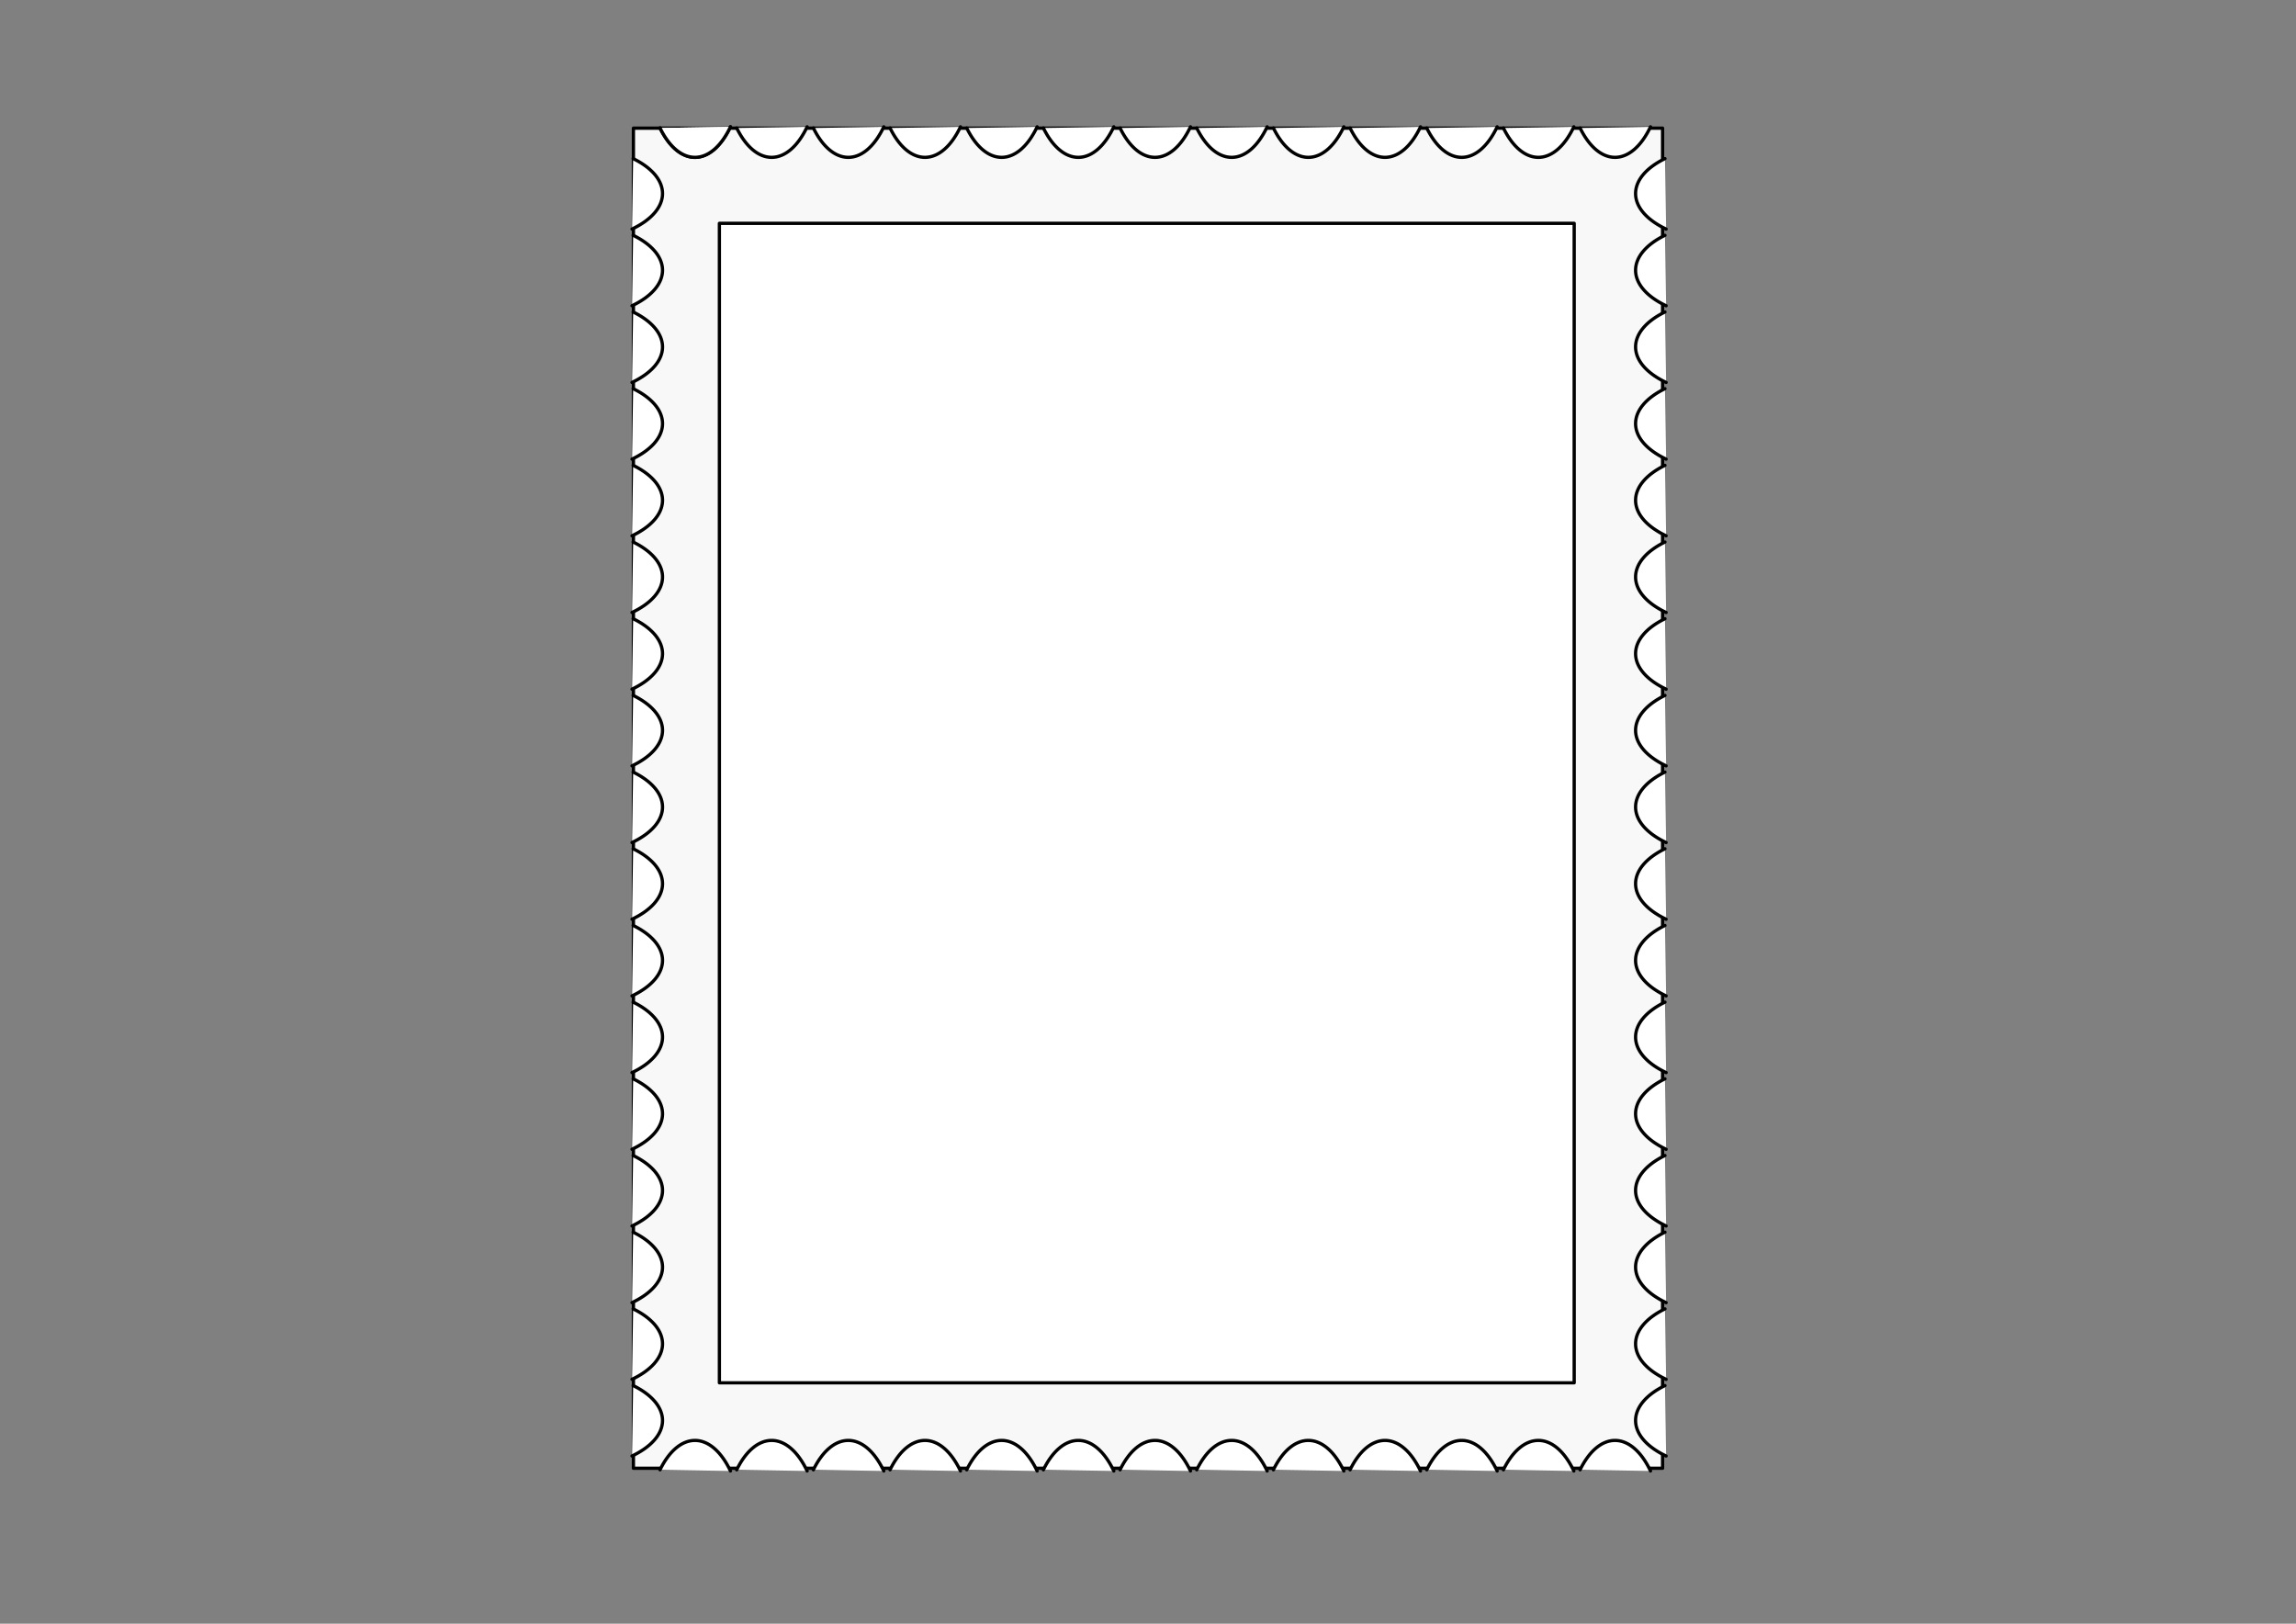 <?xml version="1.0" encoding="UTF-8" standalone="no"?>
<!-- Created with Inkscape (http://www.inkscape.org/) -->

<!-- 
Artwork by John Samuel. 
This work is licensed under a Creative Commons Attribution-ShareAlike 4.0 International License. 
-->

<svg
   xmlns:dc="http://purl.org/dc/elements/1.1/"
   xmlns:cc="http://creativecommons.org/ns#"
   xmlns:rdf="http://www.w3.org/1999/02/22-rdf-syntax-ns#"
   xmlns:svg="http://www.w3.org/2000/svg"
   xmlns="http://www.w3.org/2000/svg"
   xmlns:xlink="http://www.w3.org/1999/xlink"
   xmlns:sodipodi="http://sodipodi.sourceforge.net/DTD/sodipodi-0.dtd"
   xmlns:inkscape="http://www.inkscape.org/namespaces/inkscape"
   width="297mm"
   height="210mm"
   viewBox="0 0 1052.362 744.094"
   id="svg2"
   version="1.1"
   inkscape:version="0.91 r13725"
   sodipodi:docname="stamp.svg">
  <rect x="0" y="0" width="1052.362" height="744.094" fill="#808080" stroke="none"/>
  <defs
     id="defs4" />
  <sodipodi:namedview
     id="base"
     pagecolor="#ffffff"
     bordercolor="#666666"
     borderopacity="1.0"
     inkscape:pageopacity="0.0"
     inkscape:pageshadow="2"
     inkscape:zoom="0.89702955"
     inkscape:cx="526.1811"
     inkscape:cy="372.04724"
     inkscape:document-units="px"
     inkscape:current-layer="layer1"
     showgrid="false"
     inkscape:window-width="1600"
     inkscape:window-height="847"
     inkscape:window-x="0"
     inkscape:window-y="0"
     inkscape:window-maximized="1"
     showguides="false"
     inkscape:guide-bbox="true">
    <inkscape:grid
       type="xygrid"
       id="grid4167" />
    <sodipodi:guide
       position="-262.174,376.399"
       orientation="0,1"
       id="guide5424" />
  </sodipodi:namedview>
  <g
     inkscape:label="Layer 1"
     inkscape:groupmode="layer"
     id="layer1"
     transform="translate(0,-308.268)">
    <rect
       style="opacity:1;fill:#ffffff;fill-opacity:0.941;stroke:#000000;stroke-width:1.5;stroke-linecap:round;stroke-linejoin:round;stroke-miterlimit:4;stroke-dasharray:none;stroke-dashoffset:0;stroke-opacity:1"
       id="rect4161"
       width="614.115"
       height="471.711"
       x="367.004"
       y="-762.037"
       transform="matrix(0,1,-1,0,0,0)" />
    <rect
       transform="matrix(0,1,-1,0,0,0)"
       y="-721.519"
       x="410.614"
       height="391.79"
       width="531.353"
       id="rect5244"
       style="opacity:1;fill:#ffffff;fill-opacity:0.941;stroke:#000000;stroke-width:1.5;stroke-linecap:round;stroke-linejoin:round;stroke-miterlimit:4;stroke-dasharray:none;stroke-dashoffset:0;stroke-opacity:1" />
    <path
       sodipodi:open="true"
       inkscape:tile-y0="72.098563"
       inkscape:tile-x0="289.07478"
       inkscape:tile-h="33.468519"
       inkscape:tile-w="15.179344"
       inkscape:tile-cy="88.832872"
       inkscape:tile-cx="296.66825"
       transform="matrix(0,1,1,0,0,0)"
       d="m 413.24,289.674 a 22.346,44.493 0 0 1 -16.082,13.988 22.346,44.493 0 0 1 -16.197,-13.453"
       sodipodi:end="2.3695397"
       sodipodi:start="0.75541816"
       sodipodi:ry="44.493469"
       sodipodi:rx="22.346331"
       sodipodi:cy="259.16931"
       sodipodi:cx="396.97205"
       sodipodi:type="arc"
       id="path5341"
       style="opacity:1;fill:#ffffff;fill-opacity:1;stroke:#000000;stroke-width:1.5;stroke-linecap:round;stroke-linejoin:round;stroke-miterlimit:4;stroke-dasharray:none;stroke-dashoffset:0;stroke-opacity:1" />
    <use
       x="0"
       y="0"
       inkscape:tiled-clone-of="#path5341"
       xlink:href="#path5341"
       transform="translate(0,35.142)"
       id="use5777"
       style="stroke-width:1.5;stroke-miterlimit:4;stroke-dasharray:none" />
    <use
       x="0"
       y="0"
       inkscape:tiled-clone-of="#path5341"
       xlink:href="#path5341"
       transform="translate(0,70.284)"
       id="use5779"
       style="stroke-width:1.5;stroke-miterlimit:4;stroke-dasharray:none" />
    <use
       x="0"
       y="0"
       inkscape:tiled-clone-of="#path5341"
       xlink:href="#path5341"
       transform="translate(0,105.426)"
       id="use5781"
       style="stroke-width:1.5;stroke-miterlimit:4;stroke-dasharray:none" />
    <use
       x="0"
       y="0"
       inkscape:tiled-clone-of="#path5341"
       xlink:href="#path5341"
       transform="translate(0,140.568)"
       id="use5783"
       style="stroke-width:1.5;stroke-miterlimit:4;stroke-dasharray:none" />
    <use
       x="0"
       y="0"
       inkscape:tiled-clone-of="#path5341"
       xlink:href="#path5341"
       transform="translate(0,175.71)"
       id="use5785"
       style="stroke-width:1.5;stroke-miterlimit:4;stroke-dasharray:none" />
    <use
       x="0"
       y="0"
       inkscape:tiled-clone-of="#path5341"
       xlink:href="#path5341"
       transform="translate(0,210.852)"
       id="use5787"
       style="stroke-width:1.5;stroke-miterlimit:4;stroke-dasharray:none" />
    <use
       x="0"
       y="0"
       inkscape:tiled-clone-of="#path5341"
       xlink:href="#path5341"
       transform="translate(0,245.994)"
       id="use5789"
       style="stroke-width:1.5;stroke-miterlimit:4;stroke-dasharray:none" />
    <use
       x="0"
       y="0"
       inkscape:tiled-clone-of="#path5341"
       xlink:href="#path5341"
       transform="translate(0,281.136)"
       id="use5791"
       style="stroke-width:1.5;stroke-miterlimit:4;stroke-dasharray:none" />
    <use
       x="0"
       y="0"
       inkscape:tiled-clone-of="#path5341"
       xlink:href="#path5341"
       transform="translate(0,316.278)"
       id="use5793"
       style="stroke-width:1.5;stroke-miterlimit:4;stroke-dasharray:none" />
    <use
       x="0"
       y="0"
       inkscape:tiled-clone-of="#path5341"
       xlink:href="#path5341"
       transform="translate(0,351.419)"
       id="use5795"
       style="stroke-width:1.5;stroke-miterlimit:4;stroke-dasharray:none" />
    <use
       x="0"
       y="0"
       inkscape:tiled-clone-of="#path5341"
       xlink:href="#path5341"
       transform="translate(0,386.561)"
       id="use5797"
       style="stroke-width:1.5;stroke-miterlimit:4;stroke-dasharray:none" />
    <use
       x="0"
       y="0"
       inkscape:tiled-clone-of="#path5341"
       xlink:href="#path5341"
       transform="translate(0,421.703)"
       id="use5799"
       style="stroke-width:1.5;stroke-miterlimit:4;stroke-dasharray:none" />
    <use
       x="0"
       y="0"
       inkscape:tiled-clone-of="#path5341"
       xlink:href="#path5341"
       transform="translate(0,456.845)"
       id="use5801"
       style="stroke-width:1.5;stroke-miterlimit:4;stroke-dasharray:none" />
    <use
       x="0"
       y="0"
       inkscape:tiled-clone-of="#path5341"
       xlink:href="#path5341"
       transform="translate(0,491.987)"
       id="use5803"
       style="stroke-width:1.5;stroke-miterlimit:4;stroke-dasharray:none" />
    <use
       x="0"
       y="0"
       inkscape:tiled-clone-of="#path5341"
       xlink:href="#path5341"
       transform="translate(0,527.129)"
       id="use5805"
       style="stroke-width:1.5;stroke-miterlimit:4;stroke-dasharray:none" />
    <use
       x="0"
       y="0"
       inkscape:tiled-clone-of="#path5341"
       xlink:href="#path5341"
       transform="translate(0,562.271)"
       id="use5807"
       style="stroke-width:1.5;stroke-miterlimit:4;stroke-dasharray:none" />
    <path
       style="opacity:1;fill:#ffffff;fill-opacity:1;stroke:#000000;stroke-width:1.5;stroke-linecap:round;stroke-linejoin:round;stroke-miterlimit:4;stroke-dasharray:none;stroke-dashoffset:0;stroke-opacity:1"
       id="path5809"
       sodipodi:type="arc"
       sodipodi:cx="396.97205"
       sodipodi:cy="-794.15961"
       sodipodi:rx="22.346331"
       sodipodi:ry="44.493469"
       sodipodi:start="0.75541816"
       sodipodi:end="2.3695397"
       d="m 413.24,-763.655 a 22.346,44.493 0 0 1 -16.082,13.988 22.346,44.493 0 0 1 -16.197,-13.453"
       transform="matrix(0,1,-1,0,0,0)"
       inkscape:tile-cx="756.66066"
       inkscape:tile-cy="88.832872"
       inkscape:tile-w="15.179344"
       inkscape:tile-h="33.468519"
       inkscape:tile-x0="749.07479"
       inkscape:tile-y0="72.098563"
       sodipodi:open="true" />
    <use
       x="0"
       y="0"
       inkscape:tiled-clone-of="#path5809"
       xlink:href="#path5809"
       transform="translate(0,35.142)"
       id="use5813"
       style="stroke-width:1.5;stroke-miterlimit:4;stroke-dasharray:none" />
    <use
       x="0"
       y="0"
       inkscape:tiled-clone-of="#path5809"
       xlink:href="#path5809"
       transform="translate(0,70.284)"
       id="use5815"
       style="stroke-width:1.5;stroke-miterlimit:4;stroke-dasharray:none" />
    <use
       x="0"
       y="0"
       inkscape:tiled-clone-of="#path5809"
       xlink:href="#path5809"
       transform="translate(0,105.426)"
       id="use5817"
       style="stroke-width:1.5;stroke-miterlimit:4;stroke-dasharray:none" />
    <use
       x="0"
       y="0"
       inkscape:tiled-clone-of="#path5809"
       xlink:href="#path5809"
       transform="translate(0,140.568)"
       id="use5819"
       style="stroke-width:1.5;stroke-miterlimit:4;stroke-dasharray:none" />
    <use
       x="0"
       y="0"
       inkscape:tiled-clone-of="#path5809"
       xlink:href="#path5809"
       transform="translate(0,175.71)"
       id="use5821"
       style="stroke-width:1.5;stroke-miterlimit:4;stroke-dasharray:none" />
    <use
       x="0"
       y="0"
       inkscape:tiled-clone-of="#path5809"
       xlink:href="#path5809"
       transform="translate(0,210.852)"
       id="use5823"
       style="stroke-width:1.5;stroke-miterlimit:4;stroke-dasharray:none" />
    <use
       x="0"
       y="0"
       inkscape:tiled-clone-of="#path5809"
       xlink:href="#path5809"
       transform="translate(0,245.994)"
       id="use5825"
       style="stroke-width:1.5;stroke-miterlimit:4;stroke-dasharray:none" />
    <use
       x="0"
       y="0"
       inkscape:tiled-clone-of="#path5809"
       xlink:href="#path5809"
       transform="translate(0,281.136)"
       id="use5827"
       style="stroke-width:1.5;stroke-miterlimit:4;stroke-dasharray:none" />
    <use
       x="0"
       y="0"
       inkscape:tiled-clone-of="#path5809"
       xlink:href="#path5809"
       transform="translate(0,316.278)"
       id="use5829"
       style="stroke-width:1.5;stroke-miterlimit:4;stroke-dasharray:none" />
    <use
       x="0"
       y="0"
       inkscape:tiled-clone-of="#path5809"
       xlink:href="#path5809"
       transform="translate(0,351.419)"
       id="use5831"
       style="stroke-width:1.5;stroke-miterlimit:4;stroke-dasharray:none" />
    <use
       x="0"
       y="0"
       inkscape:tiled-clone-of="#path5809"
       xlink:href="#path5809"
       transform="translate(0,386.561)"
       id="use5833"
       style="stroke-width:1.5;stroke-miterlimit:4;stroke-dasharray:none" />
    <use
       x="0"
       y="0"
       inkscape:tiled-clone-of="#path5809"
       xlink:href="#path5809"
       transform="translate(0,421.703)"
       id="use5835"
       style="stroke-width:1.5;stroke-miterlimit:4;stroke-dasharray:none" />
    <use
       x="0"
       y="0"
       inkscape:tiled-clone-of="#path5809"
       xlink:href="#path5809"
       transform="translate(0,456.845)"
       id="use5837"
       style="stroke-width:1.5;stroke-miterlimit:4;stroke-dasharray:none" />
    <use
       x="0"
       y="0"
       inkscape:tiled-clone-of="#path5809"
       xlink:href="#path5809"
       transform="translate(0,491.987)"
       id="use5839"
       style="stroke-width:1.5;stroke-miterlimit:4;stroke-dasharray:none" />
    <use
       x="0"
       y="0"
       inkscape:tiled-clone-of="#path5809"
       xlink:href="#path5809"
       transform="translate(0,527.129)"
       id="use5841"
       style="stroke-width:1.5;stroke-miterlimit:4;stroke-dasharray:none" />
    <use
       x="0"
       y="0"
       inkscape:tiled-clone-of="#path5809"
       xlink:href="#path5809"
       transform="translate(0,562.271)"
       id="use5843"
       style="stroke-width:1.5;stroke-miterlimit:4;stroke-dasharray:none" />
    <use
       id="use5845"
       transform="matrix(0,1,1,0,-78.44,218.711)"
       xlink:href="#path5809"
       inkscape:tiled-clone-of="#path5809"
       y="0"
       x="0"
       width="100%"
       height="100%"
       inkscape:tile-cx="318.66066"
       inkscape:tile-cy="667.10388"
       inkscape:tile-w="33.468519"
       inkscape:tile-h="15.179344"
       inkscape:tile-x0="301.92635"
       inkscape:tile-y0="659.51801"
       style="stroke-width:1.5;stroke-miterlimit:4;stroke-dasharray:none" />
    <use
       x="0"
       y="0"
       inkscape:tiled-clone-of="#use5845"
       xlink:href="#use5845"
       transform="translate(35.142,0)"
       id="use5873"
       style="stroke-width:1.5;stroke-miterlimit:4;stroke-dasharray:none" />
    <use
       x="0"
       y="0"
       inkscape:tiled-clone-of="#use5845"
       xlink:href="#use5845"
       transform="translate(70.284,0)"
       id="use5875"
       style="stroke-width:1.5;stroke-miterlimit:4;stroke-dasharray:none" />
    <use
       x="0"
       y="0"
       inkscape:tiled-clone-of="#use5845"
       xlink:href="#use5845"
       transform="translate(105.426,0)"
       id="use5877"
       style="stroke-width:1.5;stroke-miterlimit:4;stroke-dasharray:none" />
    <use
       x="0"
       y="0"
       inkscape:tiled-clone-of="#use5845"
       xlink:href="#use5845"
       transform="translate(140.568,0)"
       id="use5879"
       style="stroke-width:1.5;stroke-miterlimit:4;stroke-dasharray:none" />
    <use
       x="0"
       y="0"
       inkscape:tiled-clone-of="#use5845"
       xlink:href="#use5845"
       transform="translate(175.71,0)"
       id="use5881"
       style="stroke-width:1.5;stroke-miterlimit:4;stroke-dasharray:none" />
    <use
       x="0"
       y="0"
       inkscape:tiled-clone-of="#use5845"
       xlink:href="#use5845"
       transform="translate(210.852,0)"
       id="use5883"
       style="stroke-width:1.5;stroke-miterlimit:4;stroke-dasharray:none" />
    <use
       x="0"
       y="0"
       inkscape:tiled-clone-of="#use5845"
       xlink:href="#use5845"
       transform="translate(245.994,0)"
       id="use5885"
       style="stroke-width:1.5;stroke-miterlimit:4;stroke-dasharray:none" />
    <use
       x="0"
       y="0"
       inkscape:tiled-clone-of="#use5845"
       xlink:href="#use5845"
       transform="translate(281.136,0)"
       id="use5887"
       style="stroke-width:1.5;stroke-miterlimit:4;stroke-dasharray:none" />
    <use
       x="0"
       y="0"
       inkscape:tiled-clone-of="#use5845"
       xlink:href="#use5845"
       transform="translate(316.278,0)"
       id="use5889"
       style="stroke-width:1.5;stroke-miterlimit:4;stroke-dasharray:none" />
    <use
       x="0"
       y="0"
       inkscape:tiled-clone-of="#use5845"
       xlink:href="#use5845"
       transform="translate(351.419,0)"
       id="use5891"
       style="stroke-width:1.5;stroke-miterlimit:4;stroke-dasharray:none" />
    <use
       x="0"
       y="0"
       inkscape:tiled-clone-of="#use5845"
       xlink:href="#use5845"
       transform="translate(386.561,0)"
       id="use5893"
       style="stroke-width:1.5;stroke-miterlimit:4;stroke-dasharray:none" />
    <use
       x="0"
       y="0"
       inkscape:tiled-clone-of="#use5845"
       xlink:href="#use5845"
       transform="translate(421.703,0)"
       id="use5895"
       style="stroke-width:1.5;stroke-miterlimit:4;stroke-dasharray:none" />
    <use
       inkscape:tile-y0="57.518041"
       inkscape:tile-x0="301.92635"
       inkscape:tile-h="15.179344"
       inkscape:tile-w="33.468519"
       inkscape:tile-cy="65.111516"
       inkscape:tile-cx="318.66066"
       height="100%"
       width="100%"
       x="0"
       y="0"
       inkscape:tiled-clone-of="#path5809"
       xlink:href="#path5809"
       transform="matrix(0,-1,1,0,-78.44,1130.04)"
       id="use5897"
       style="stroke-width:1.5;stroke-miterlimit:4;stroke-dasharray:none" />
    <use
       x="0"
       y="0"
       inkscape:tiled-clone-of="#use5897"
       xlink:href="#use5897"
       id="use5899"
       style="stroke-width:1.5;stroke-miterlimit:4;stroke-dasharray:none" />
    <use
       x="0"
       y="0"
       inkscape:tiled-clone-of="#use5897"
       xlink:href="#use5897"
       transform="translate(35.142,0)"
       id="use5901"
       style="stroke-width:1.5;stroke-miterlimit:4;stroke-dasharray:none" />
    <use
       x="0"
       y="0"
       inkscape:tiled-clone-of="#use5897"
       xlink:href="#use5897"
       transform="translate(70.284,0)"
       id="use5903"
       style="stroke-width:1.5;stroke-miterlimit:4;stroke-dasharray:none" />
    <use
       x="0"
       y="0"
       inkscape:tiled-clone-of="#use5897"
       xlink:href="#use5897"
       transform="translate(105.426,0)"
       id="use5905"
       style="stroke-width:1.5;stroke-miterlimit:4;stroke-dasharray:none" />
    <use
       x="0"
       y="0"
       inkscape:tiled-clone-of="#use5897"
       xlink:href="#use5897"
       transform="translate(140.568,0)"
       id="use5907"
       style="stroke-width:1.5;stroke-miterlimit:4;stroke-dasharray:none" />
    <use
       x="0"
       y="0"
       inkscape:tiled-clone-of="#use5897"
       xlink:href="#use5897"
       transform="translate(175.71,0)"
       id="use5909"
       style="stroke-width:1.5;stroke-miterlimit:4;stroke-dasharray:none" />
    <use
       x="0"
       y="0"
       inkscape:tiled-clone-of="#use5897"
       xlink:href="#use5897"
       transform="translate(210.852,0)"
       id="use5911"
       style="stroke-width:1.5;stroke-miterlimit:4;stroke-dasharray:none" />
    <use
       x="0"
       y="0"
       inkscape:tiled-clone-of="#use5897"
       xlink:href="#use5897"
       transform="translate(245.994,0)"
       id="use5913"
       style="stroke-width:1.5;stroke-miterlimit:4;stroke-dasharray:none" />
    <use
       x="0"
       y="0"
       inkscape:tiled-clone-of="#use5897"
       xlink:href="#use5897"
       transform="translate(281.136,0)"
       id="use5915"
       style="stroke-width:1.5;stroke-miterlimit:4;stroke-dasharray:none" />
    <use
       x="0"
       y="0"
       inkscape:tiled-clone-of="#use5897"
       xlink:href="#use5897"
       transform="translate(316.278,0)"
       id="use5917"
       style="stroke-width:1.5;stroke-miterlimit:4;stroke-dasharray:none" />
    <use
       x="0"
       y="0"
       inkscape:tiled-clone-of="#use5897"
       xlink:href="#use5897"
       transform="translate(351.419,0)"
       id="use5919"
       style="stroke-width:1.5;stroke-miterlimit:4;stroke-dasharray:none" />
    <use
       x="0"
       y="0"
       inkscape:tiled-clone-of="#use5897"
       xlink:href="#use5897"
       transform="translate(386.561,0)"
       id="use5921"
       style="stroke-width:1.5;stroke-miterlimit:4;stroke-dasharray:none" />
    <use
       x="0"
       y="0"
       inkscape:tiled-clone-of="#use5897"
       xlink:href="#use5897"
       transform="translate(421.703,0)"
       id="use5923"
       style="stroke-width:1.5;stroke-miterlimit:4;stroke-dasharray:none" />
  </g>
</svg>
